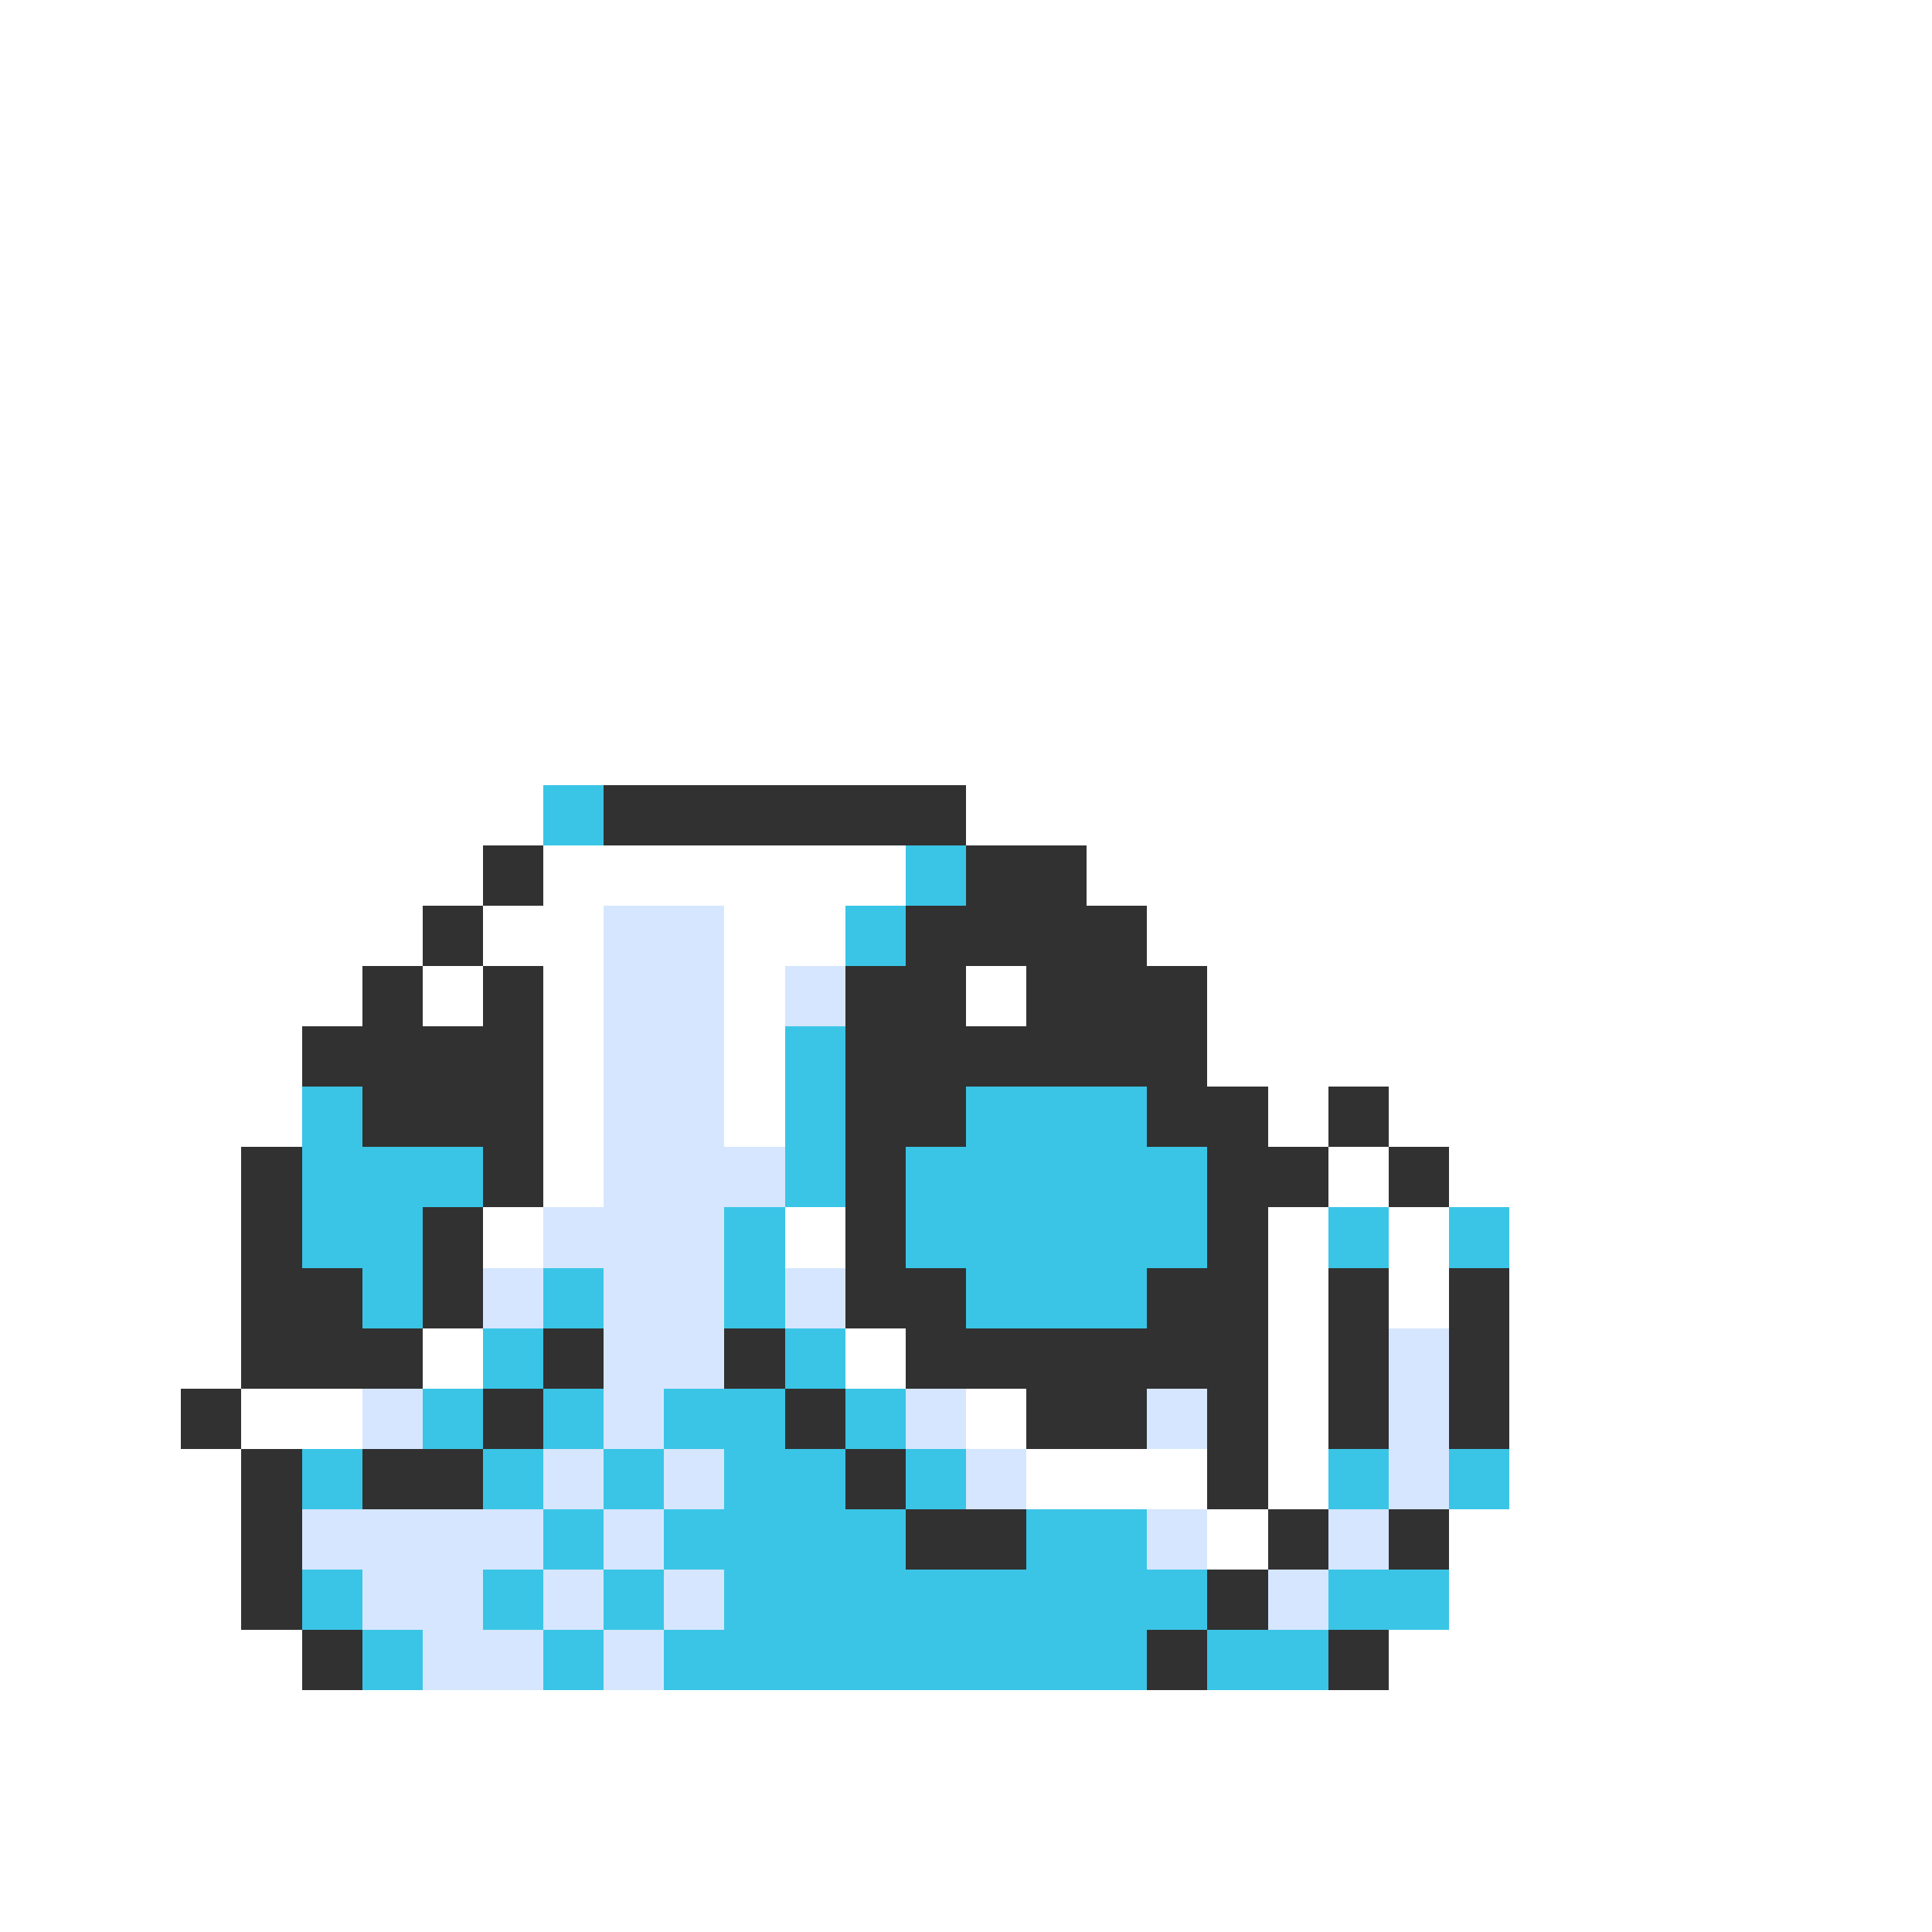 <svg xmlns="http://www.w3.org/2000/svg" viewBox="0 -0.5 32 32" shape-rendering="crispEdges">
<rect x="0" y="-0.5" width="32" height="32" fill="#808080" stroke="none"/>
<path stroke="#ffffff" d="M0 0h32M0 1h32M0 2h32M0 3h32M0 4h32M0 5h32M0 6h32M0 7h32M0 8h32M0 9h32M0 10h32M0 11h32M0 12h32M0 13h9M16 13h16M0 14h8M9 14h6M18 14h14M0 15h7M8 15h2M12 15h2M19 15h13M0 16h6M7 16h1M9 16h1M12 16h1M16 16h1M20 16h12M0 17h5M9 17h1M12 17h1M20 17h12M0 18h5M9 18h1M12 18h1M21 18h1M23 18h9M0 19h4M9 19h1M22 19h1M24 19h8M0 20h4M8 20h1M13 20h1M21 20h1M23 20h1M25 20h7M0 21h4M21 21h1M23 21h1M25 21h7M0 22h4M7 22h1M14 22h1M21 22h1M25 22h7M0 23h3M4 23h2M16 23h1M21 23h1M25 23h7M0 24h4M17 24h3M21 24h1M25 24h7M0 25h4M20 25h1M24 25h8M0 26h4M24 26h8M0 27h5M23 27h9M0 28h32M0 29h32M0 30h32M0 31h32" />
<path stroke="#3ac5e6" d="M9 13h1M15 14h1M14 15h1M13 17h1M5 18h1M13 18h1M16 18h3M5 19h3M13 19h1M15 19h5M5 20h2M12 20h1M15 20h5M22 20h1M24 20h1M6 21h1M9 21h1M12 21h1M16 21h3M8 22h1M13 22h1M7 23h1M9 23h1M11 23h2M14 23h1M5 24h1M8 24h1M10 24h1M12 24h2M15 24h1M22 24h1M24 24h1M9 25h1M11 25h4M17 25h2M5 26h1M8 26h1M10 26h1M12 26h8M22 26h2M6 27h1M9 27h1M11 27h8M20 27h2" />
<path stroke="#313131" d="M10 13h6M8 14h1M16 14h2M7 15h1M15 15h4M6 16h1M8 16h1M14 16h2M17 16h3M5 17h4M14 17h6M6 18h3M14 18h2M19 18h2M22 18h1M4 19h1M8 19h1M14 19h1M20 19h2M23 19h1M4 20h1M7 20h1M14 20h1M20 20h1M4 21h2M7 21h1M14 21h2M19 21h2M22 21h1M24 21h1M4 22h3M9 22h1M12 22h1M15 22h6M22 22h1M24 22h1M3 23h1M8 23h1M13 23h1M17 23h2M20 23h1M22 23h1M24 23h1M4 24h1M6 24h2M14 24h1M20 24h1M4 25h1M15 25h2M21 25h1M23 25h1M4 26h1M20 26h1M5 27h1M19 27h1M22 27h1" />
<path stroke="#d6e6ff" d="M10 15h2M10 16h2M13 16h1M10 17h2M10 18h2M10 19h3M9 20h3M8 21h1M10 21h2M13 21h1M10 22h2M23 22h1M6 23h1M10 23h1M15 23h1M19 23h1M23 23h1M9 24h1M11 24h1M16 24h1M23 24h1M5 25h4M10 25h1M19 25h1M22 25h1M6 26h2M9 26h1M11 26h1M21 26h1M7 27h2M10 27h1" />
</svg>